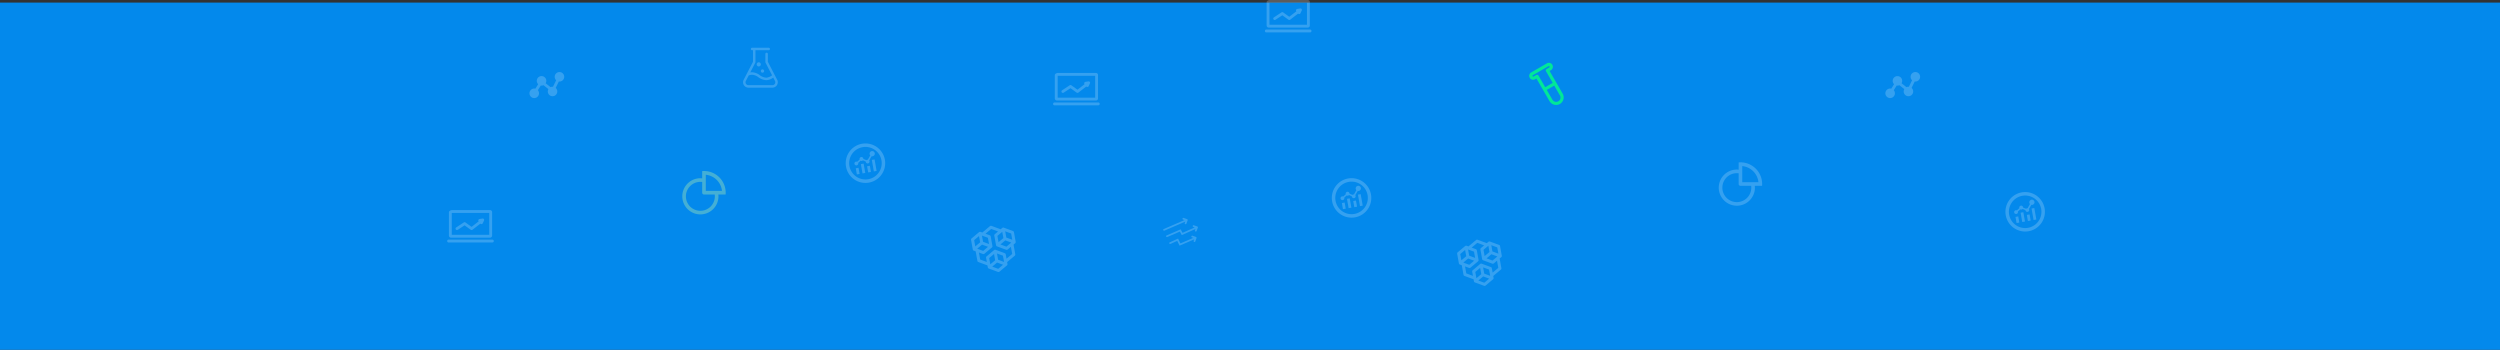 <svg xmlns="http://www.w3.org/2000/svg" width="1440" height="201.495" viewBox="0 0 1440 201.495">
  <rect x="0" y="0" width="1440" height="201.495" fill="#333333" stroke="none"/>
  <g id="Group_108" data-name="Group 108" transform="translate(0 -559)">
    <rect id="Rectangle_130" data-name="Rectangle 130" width="1440" height="200" transform="translate(0 560.495)" fill="#0389ec"/>
    <path id="Path_991" data-name="Path 991" d="M1103.24,40a2.75,2.75,0,0,0-1.89,4.739l-1.84,3.744c-.08,0-.18-.022-.27-.022a2.424,2.424,0,0,0-1.11.254l-2.83-2.263a2.649,2.649,0,0,0,.36-1.375,2.735,2.735,0,1,0-5.47,0,2.621,2.621,0,0,0,.8,1.926l-1.62,2.581a3.227,3.227,0,0,0-.63-.084,2.75,2.75,0,1,0,2.73,2.75,2.846,2.846,0,0,0-.65-1.8l1.68-2.687a3.186,3.186,0,0,0,.45.042,2.617,2.617,0,0,0,1.09-.233l2.84,2.264a2.74,2.74,0,1,0,4.19-.7l1.81-3.681a2.313,2.313,0,0,0,.38.021,2.74,2.74,0,1,0-.02-5.48Z" transform="translate(0 560.495)" fill="#fff" fill-rule="evenodd" opacity="0.2"/>
    <path id="Path_992" data-name="Path 992" d="M322.241,40a2.756,2.756,0,0,0-1.895,4.739l-1.831,3.744c-.084,0-.189-.022-.274-.022a2.47,2.47,0,0,0-1.116.254l-2.82-2.263a2.744,2.744,0,1,0-5.116-1.375,2.636,2.636,0,0,0,.8,1.926l-1.621,2.581a3.238,3.238,0,0,0-.631-.084,2.75,2.75,0,1,0,2.736,2.75,2.848,2.848,0,0,0-.652-1.8l1.684-2.687a3.061,3.061,0,0,0,.442.042,2.664,2.664,0,0,0,1.1-.233l2.842,2.264a2.7,2.7,0,0,0-.358,1.354,2.736,2.736,0,1,0,4.547-2.052l1.811-3.681a2.248,2.248,0,0,0,.379.021,2.74,2.74,0,1,0-.022-5.48Z" transform="translate(0 560.495)" fill="#fff" fill-rule="evenodd" opacity="0.2"/>
    <path id="Path_993" data-name="Path 993" d="M1014.95,105.542h-4.2c.03.346.08.687.08,1.042h0a10.414,10.414,0,1,1-10.41-10.416,10.073,10.073,0,0,1,1.04.087v-4.2c.34-.028.69-.052,1.04-.052a12.5,12.5,0,0,1,12.5,12.5c0,.353-.02.7-.05,1.042Zm-13.49-7.22a8.334,8.334,0,1,0,7.29,8.261,9.059,9.059,0,0,0-.07-1.041h-6.18a1.038,1.038,0,0,1-1.04-1.042Zm12.5,5.136-1.33-1.321h.01a10.383,10.383,0,0,0-9.1-7.964v9.284h9.31a9.827,9.827,0,0,0-.21-1.32Z" transform="translate(0 560.495)" fill="#fff" fill-rule="evenodd" opacity="0.2"/>
    <path id="Path_994" data-name="Path 994" d="M417.948,110.542h-4.2c.031.346.083.687.083,1.042h0a10.416,10.416,0,1,1-10.416-10.416,10.054,10.054,0,0,1,1.041.087v-4.2c.344-.028.688-.052,1.042-.052A12.5,12.5,0,0,1,418,109.5c0,.353-.021.7-.052,1.042Zm-13.49-7.22a8.334,8.334,0,1,0,7.292,8.261,8.43,8.43,0,0,0-.073-1.041H405.5a1.043,1.043,0,0,1-1.042-1.042Zm12.5,5.136-1.323-1.321h0a10.381,10.381,0,0,0-9.094-7.964v9.284h9.312a11.107,11.107,0,0,0-.218-1.32Z" transform="translate(0 560.495)" fill="#44afd5" fill-rule="evenodd"/>
    <path id="Path_995" data-name="Path 995" d="M890.992,35.015,882.009,40.2a2.27,2.27,0,1,0,2.269,3.931l.714-.412,7.592,13.148a4.362,4.362,0,0,0,7.554-4.36L892.56,39.381l.714-.412a2.283,2.283,0,1,0-2.282-3.954Zm7.534,18.423a2.5,2.5,0,0,1-4.33,2.5l-3.26-5.648,4.307-2.487,3.261,5.648Zm-6.165-16.051-1.52.878a.934.934,0,0,0-.35,1.256l3.874,6.71-4.33,2.5-3.874-6.71A.933.933,0,0,0,884.9,41.7l-1.521.878a.443.443,0,1,1-.443-.768l8.983-5.186a.443.443,0,1,1,.443.768Z" transform="translate(0 560.495)" fill="#00ff83" fill-rule="evenodd" opacity="0.8"/>
    <g id="Group_99" data-name="Group 99" transform="translate(0 560.495)" opacity="0.2">
      <path id="Path_996" data-name="Path 996" d="M493.451,93.746a1.095,1.095,0,0,0,.887-1.267,1.358,1.358,0,0,0-.027-.155l1.4-1.242a1.082,1.082,0,0,0,1.326-.234l1.623.736a1.262,1.262,0,0,0,.03.172,1.09,1.09,0,1,0,1.951-.833l1.426-2.446h0a1.473,1.473,0,0,0,.589.011,1.5,1.5,0,1,0-1.39-.474l-1.387,2.466a1.1,1.1,0,0,0-.837.289l-1.735-.724-.017-.094a1.094,1.094,0,1,0-2.146.378l.013.078-1.443,1.285a1.093,1.093,0,1,0-.268,2.063Z" fill="#fff" fill-rule="evenodd"/>
      <path id="Path_997" data-name="Path 997" d="M493.548,98.979l1.586-.28-.624-3.541-1.586.28Z" fill="#fff" fill-rule="evenodd"/>
      <path id="Path_998" data-name="Path 998" d="M500.079,97.827l1.587-.28-.625-3.541-1.586.28Z" fill="#fff" fill-rule="evenodd"/>
      <path id="Path_999" data-name="Path 999" d="M503.341,97.236l1.587-.28-1.169-6.627-1.586.28Z" fill="#fff" fill-rule="evenodd"/>
      <path id="Path_1000" data-name="Path 1000" d="M496.812,98.4l1.586-.28-.947-5.368-1.586.28Z" fill="#fff" fill-rule="evenodd"/>
      <path id="Path_1001" data-name="Path 1001" d="M508.711,90.7A10.369,10.369,0,1,1,496.7,82.289,10.367,10.367,0,0,1,508.711,90.7" fill="none" stroke="#fff" stroke-width="2"/>
    </g>
    <g id="Group_100" data-name="Group 100" transform="translate(0 560.495)" opacity="0.2">
      <path id="Path_1002" data-name="Path 1002" d="M1161.45,121.746a1.1,1.1,0,0,0,.71-.45,1.124,1.124,0,0,0,.18-.817c-.01-.052-.02-.1-.03-.155l1.4-1.242a1.09,1.09,0,0,0,1.33-.234l1.62.736a.517.517,0,0,0,.03.172,1.091,1.091,0,0,0,2.14-.378.96.96,0,0,0-.19-.455l1.43-2.446h-.01a1.5,1.5,0,1,0-.93-2.3,1.514,1.514,0,0,0,.13,1.837l-1.38,2.465a1.107,1.107,0,0,0-.84.29l-1.74-.725-.01-.094a1.1,1.1,0,0,0-.43-.775,1.083,1.083,0,0,0-.85-.21,1.089,1.089,0,0,0-.87,1.364l.01.078-1.44,1.284a1.1,1.1,0,0,0-.99.028,1.075,1.075,0,0,0-.56.821,1.089,1.089,0,0,0,1.28,1.214Z" fill="#fff" fill-rule="evenodd"/>
      <path id="Path_1003" data-name="Path 1003" d="M1161.55,126.979l1.58-.28-.62-3.541-1.59.28Z" fill="#fff" fill-rule="evenodd"/>
      <path id="Path_1004" data-name="Path 1004" d="M1168.08,125.827l1.59-.279-.63-3.541-1.58.279Z" fill="#fff" fill-rule="evenodd"/>
      <path id="Path_1005" data-name="Path 1005" d="M1171.34,125.236l1.59-.28-1.17-6.627-1.59.279Z" fill="#fff" fill-rule="evenodd"/>
      <path id="Path_1006" data-name="Path 1006" d="M1164.81,126.395l1.59-.279-.95-5.368-1.58.279Z" fill="#fff" fill-rule="evenodd"/>
      <path id="Path_1007" data-name="Path 1007" d="M1176.71,118.7a10.368,10.368,0,1,1-12.01-8.41,10.363,10.363,0,0,1,12.01,8.41" fill="none" stroke="#fff" stroke-width="2"/>
    </g>
    <path id="Path_1008" data-name="Path 1008" d="M433.164,26a.72.72,0,0,0,.074,1.438h.476v6.656l-5.431,10.5a2.784,2.784,0,0,0-.283,1.3A3.116,3.116,0,0,0,431.1,49H444.9a3.116,3.116,0,0,0,3.1-3.114,2.784,2.784,0,0,0-.283-1.3l-5.431-10.5v-4.5a.72.72,0,0,0-.206-.515.71.71,0,0,0-1.017,0,.72.72,0,0,0-.206.515v4.679a.726.726,0,0,0,.082.329l3.772,7.292a6.733,6.733,0,0,1-3.14,1.355,6.828,6.828,0,0,1-3.95-1.445,7.829,7.829,0,0,0-4.383-1.67,6.711,6.711,0,0,0-1.086.1l2.909-5.63a.726.726,0,0,0,.082-.329V27.438h7.619a.712.712,0,0,0,.512-.207.722.722,0,0,0,0-1.024.712.712,0,0,0-.512-.207h-9.6Zm3.883,8.385a1.2,1.2,0,1,0,1.191,1.2A1.194,1.194,0,0,0,437.047,34.386Zm2.143,4.073a.958.958,0,1,0,.953.958A.955.955,0,0,0,439.19,38.459Zm-5.952,3.115a6.447,6.447,0,0,1,3.608,1.438,8.357,8.357,0,0,0,4.725,1.677,6.958,6.958,0,0,0,3.81-1.5l1.071,2.066a1.417,1.417,0,0,1,.119.629,1.66,1.66,0,0,1-1.666,1.677H431.1a1.661,1.661,0,0,1-1.667-1.677,1.432,1.432,0,0,1,.119-.629l1.712-3.309a5.45,5.45,0,0,1,1.979-.374Z" transform="translate(0 560.495)" fill="#fff" fill-rule="evenodd" opacity="0.2"/>
    <g id="Group_101" data-name="Group 101" transform="translate(0 560.495)" opacity="0.2">
      <path id="Path_1009" data-name="Path 1009" d="M730.77,14.4h22.493a1.2,1.2,0,0,0,1.2-1.2l0-13.492a1.2,1.2,0,0,0-1.2-1.2H731.37c-.664,0-1.8.537-1.8,1.2V13.2a1.2,1.2,0,0,0,1.2,1.2ZM731.22.2a.78.78,0,0,1,.165-.047h21.428V12.745H731.219Z" fill="#fff" fill-rule="evenodd"/>
      <path id="Path_1010" data-name="Path 1010" d="M749.876,4.083s0-.009,0-.015h0a.956.956,0,0,0-.041-.158c-.007-.02-.019-.039-.027-.057a.678.678,0,0,0-.044-.087.5.5,0,0,0-.041-.055.608.608,0,0,0-.056-.073c-.018-.019-.038-.034-.056-.052a.848.848,0,0,0-.064-.056.82.82,0,0,0-.3-.137c-.015,0-.03,0-.044-.007a.74.74,0,0,0-.115-.015.848.848,0,0,0-.144.008h-.021l-1.73.27c-.012,0-.022.007-.034.008a.717.717,0,0,0-.086.022c-.025.008-.05.016-.075.027s-.047.021-.069.034a.871.871,0,0,0-.076.046c-.009.007-.02.011-.029.018s-.019.019-.03.027a.84.84,0,0,0-.064.06c-.019.019-.035.039-.052.059s-.031.042-.046.064a.547.547,0,0,0-.042.069c-.011.023-.022.047-.032.071s-.019.049-.027.075a.684.684,0,0,0-.019.079c-.005.027-.009.053-.012.08s0,.052,0,.077a.864.864,0,0,0,0,.088c0,.013,0,.026,0,.04s.007.023.009.036.011.048.018.071a.787.787,0,0,0,.029.082.433.433,0,0,0,.027.059.747.747,0,0,0,.053.087.3.3,0,0,0,.02.033l.043.057-4.084,3.149-3.514-2.529-.011-.006a.87.87,0,0,0-.083-.048c-.02-.011-.04-.023-.061-.033a.753.753,0,0,0-.072-.023A.807.807,0,0,0,738.8,5.5c-.02,0-.041,0-.061-.008a.863.863,0,0,0-.1-.011c-.021,0-.042,0-.063,0a.826.826,0,0,0-.094.008.607.607,0,0,0-.062.016.84.84,0,0,0-.092.027c-.019.007-.036.018-.054.026a.809.809,0,0,0-.093.048l-.01.006L733.78,8.508a.824.824,0,0,0,.454,1.514.811.811,0,0,0,.452-.136l3.92-2.577,3.553,2.557a.806.806,0,0,0,.12.071l.021.008a.751.751,0,0,0,.138.048l.04.009a.861.861,0,0,0,.163.019h0a.842.842,0,0,0,.17-.02l.041-.011a.852.852,0,0,0,.138-.049c.01,0,.019-.007.027-.012a.745.745,0,0,0,.127-.08l4.562-3.513a.772.772,0,0,0,.062.057.385.385,0,0,0,.045.04.793.793,0,0,0,.106.068c.017.009.031.02.047.028l.007,0a.686.686,0,0,0,.1.035.531.531,0,0,0,.064.021.78.78,0,0,0,.18.021h0a.858.858,0,0,0,.211-.029l.026-.006a.81.81,0,0,0,.183-.082.362.362,0,0,0,.034-.022c.014-.009.028-.016.042-.027a.772.772,0,0,0,.11-.1l.011-.009a.856.856,0,0,0,.117-.179.121.121,0,0,1,.014-.02l.739-1.588h0l0,0a.254.254,0,0,1,.009-.026.721.721,0,0,0,.044-.127.84.84,0,0,0,.013-.084.625.625,0,0,0,.011-.075c-.005-.05-.008-.1-.014-.149Z" fill="#fff" fill-rule="evenodd"/>
      <path id="Path_1011" data-name="Path 1011" d="M754.6,15.524H729.4a.825.825,0,1,0,0,1.65h25.2a.825.825,0,1,0,0-1.65Z" fill="#fff" fill-rule="evenodd"/>
    </g>
    <g id="Group_102" data-name="Group 102" transform="translate(0 560.495)" opacity="0.2">
      <path id="Path_1012" data-name="Path 1012" d="M259.77,135.4h22.493a1.2,1.2,0,0,0,1.2-1.2l0-13.491a1.2,1.2,0,0,0-1.2-1.2H260.37c-.664,0-1.8.536-1.8,1.2V134.2a1.2,1.2,0,0,0,1.2,1.2Zm.45-14.194a.755.755,0,0,1,.165-.047h21.428v12.59l-21.594,0Z" fill="#fff" fill-rule="evenodd"/>
      <path id="Path_1013" data-name="Path 1013" d="M278.876,125.083s0-.01,0-.016h0a.969.969,0,0,0-.041-.158c-.007-.02-.019-.039-.027-.057a.645.645,0,0,0-.044-.087.52.52,0,0,0-.041-.055.64.64,0,0,0-.056-.073c-.018-.019-.038-.034-.056-.051s-.04-.039-.064-.057a.83.83,0,0,0-.295-.137c-.015,0-.03,0-.044-.007a.723.723,0,0,0-.115-.015.869.869,0,0,0-.144.008h-.018s0,0,0,0l-1.73.269c-.012,0-.022.007-.034.008a.643.643,0,0,0-.086.023.751.751,0,0,0-.075.027.627.627,0,0,0-.069.034c-.027.014-.051.029-.076.045-.009.007-.02.011-.029.018s-.019.019-.03.027a.956.956,0,0,0-.116.118c-.016.021-.031.042-.046.065a.489.489,0,0,0-.042.069c-.011.023-.022.047-.032.071s-.019.049-.027.075a.7.7,0,0,0-.019.079c-.005.027-.009.052-.012.079s0,.052,0,.078a.88.88,0,0,0,0,.088c0,.013,0,.025,0,.039s.007.024.009.037.011.048.018.071a.8.8,0,0,0,.029.082.444.444,0,0,0,.027.059.773.773,0,0,0,.053.087.278.278,0,0,0,.02.032l.043.058-4.084,3.149-3.514-2.529-.011-.006a.772.772,0,0,0-.083-.048c-.02-.011-.04-.024-.061-.033s-.047-.016-.072-.023a.7.7,0,0,0-.082-.026c-.02,0-.041,0-.061-.008a.762.762,0,0,0-.1-.011c-.021,0-.042,0-.063,0a.729.729,0,0,0-.094.008c-.021,0-.041.011-.062.016s-.062.016-.092.027-.036.018-.054.026a.74.74,0,0,0-.093.048.053.053,0,0,1-.01.006l-4.395,2.889a.825.825,0,0,0,.454,1.514.816.816,0,0,0,.452-.136l3.92-2.577,3.553,2.557a.821.821,0,0,0,.12.071l.021.009a.78.78,0,0,0,.138.048c.013,0,.026.007.04.009a.824.824,0,0,0,.163.019h0a.821.821,0,0,0,.17-.02l.041-.011a.783.783,0,0,0,.138-.049c.01-.005.019-.007.027-.012a.766.766,0,0,0,.127-.079l4.562-3.514a.846.846,0,0,0,.062.058.43.43,0,0,0,.045.04.871.871,0,0,0,.106.068c.017.009.031.02.047.028l.007,0a.578.578,0,0,0,.1.035.436.436,0,0,0,.064.021.733.733,0,0,0,.18.022h0a.84.84,0,0,0,.211-.03l.026-.006a.745.745,0,0,0,.183-.082l.034-.022a.5.5,0,0,0,.042-.027.712.712,0,0,0,.11-.1l.011-.009a.861.861,0,0,0,.117-.179.12.12,0,0,1,.014-.02l.739-1.588h0l0,0c0-.008.005-.017.009-.026a.725.725,0,0,0,.044-.126.815.815,0,0,0,.013-.084.648.648,0,0,0,.011-.075c-.005-.051-.008-.1-.014-.149Z" fill="#fff" fill-rule="evenodd"/>
      <path id="Path_1014" data-name="Path 1014" d="M283.6,136.524H258.4a.825.825,0,1,0,0,1.65h25.2a.825.825,0,1,0,0-1.65Z" fill="#fff" fill-rule="evenodd"/>
    </g>
    <path id="Path_1015" data-name="Path 1015" d="M688.795,134.941l-1.889-.665a.513.513,0,0,0-.653.3.5.5,0,0,0,.307.638l.822.29-7.46,3.2-1.338-2.772-4.8,2.148a.494.494,0,0,0-.253.656.515.515,0,0,0,.677.251l3.885-1.739L679.424,140l8.416-3.6-.308.837a.5.5,0,0,0,.306.638.514.514,0,0,0,.652-.3l.68-1.846a.606.606,0,0,0-.375-.782Zm-6.376-7.955a.5.5,0,0,0,.307.638.514.514,0,0,0,.653-.3l.714-1.939a.51.51,0,0,0-.316-.656l-1.984-.7a.512.512,0,0,0-.652.3.5.5,0,0,0,.307.638l.829.292-11.973,5.18a.494.494,0,0,0-.26.658h0a.515.515,0,0,0,.672.252l12.01-5.2Zm7.234,1.968-1.984-.7a.512.512,0,0,0-.651.3.494.494,0,0,0,.306.637l.846.3-7.026,3.127-1.077-2.012-8.091,3.5a.494.494,0,0,0-.26.659h0a.514.514,0,0,0,.671.252l7.219-3.119,1.082,2.022L688.6,130.4l-.3.816a.5.5,0,0,0,.308.637.512.512,0,0,0,.651-.3l.715-1.939a.51.51,0,0,0-.316-.656Z" transform="translate(0 560.495)" fill="#fff" fill-rule="evenodd" opacity="0.2"/>
    <path id="Path_1016" data-name="Path 1016" d="M860.047,159.322l.007-.008c.012-.011.022-.023.033-.033l.011-.013.026-.03a.11.11,0,0,0,.012-.018l.022-.028a.144.144,0,0,1,.013-.021l.017-.027.013-.023a.17.17,0,0,0,.014-.026c0-.008.008-.016.012-.023s.009-.018.012-.027.007-.017.011-.025l.01-.027a.218.218,0,0,0,.009-.027c0-.009.006-.017.009-.027s.005-.017.008-.027.005-.018.007-.027a.138.138,0,0,0,0-.028l.006-.027,0-.028a.139.139,0,0,0,0-.029c0-.009,0-.018,0-.027s0-.019,0-.029a.252.252,0,0,0,0-.028v-.03l0-.027c0-.009,0-.019,0-.029s0-.018,0-.028,0-.017,0-.027,0,0,0,0,0,0,0,0l-.194-1.068,4.4-3.693.017-.016c.013-.012.027-.024.039-.037a.337.337,0,0,0,.026-.029l.029-.032.028-.036.021-.029a.462.462,0,0,0,.026-.041c.006-.01.012-.019.018-.03l.021-.042c.005-.012.011-.023.015-.035l.015-.039c.005-.013.01-.027.014-.04a.368.368,0,0,0,.01-.036c0-.015.007-.031.011-.046s0-.023.006-.034a.382.382,0,0,0,.007-.048l0-.036c0-.016,0-.031,0-.047s0-.028,0-.042,0-.027,0-.04,0-.036-.007-.054a.2.2,0,0,0,0-.023l-1.006-5.583.941-.79.043-.039a.075.075,0,0,0,.012-.013.236.236,0,0,0,.027-.028l.015-.018c.007-.009.015-.017.022-.025a.246.246,0,0,0,.014-.021.229.229,0,0,0,.019-.025l.014-.021.017-.025.013-.023a.225.225,0,0,1,.015-.026c0-.008.007-.016.011-.023l.012-.028a.237.237,0,0,1,.01-.024c0-.01.008-.019.011-.028a.111.111,0,0,0,.007-.024l.009-.029a.223.223,0,0,0,.007-.024.267.267,0,0,1,.008-.03.213.213,0,0,1,.005-.025l.006-.03,0-.026c0-.009,0-.02,0-.029s0-.018,0-.026,0-.02,0-.03a.231.231,0,0,0,0-.026v-.03c0-.009,0-.018,0-.027s0-.019,0-.03,0-.018,0-.027a.267.267,0,0,0,0-.027,0,0,0,0,0,0,0v0l-1-5.562a.86.86,0,0,0-.549-.655l-5.3-1.954h0s0,0,0,0l-.021-.007-.032-.011a.183.183,0,0,0-.025-.006l-.03-.008-.027-.005-.029-.006-.028,0-.027,0-.029,0h-.057a.224.224,0,0,1-.026,0l-.031,0-.025,0-.03.005-.025,0a.244.244,0,0,0-.029.006l-.026,0-.029.008-.025.008-.028.009-.025.009c-.009,0-.017.008-.026.012l-.026.01-.025.013-.025.013a.2.2,0,0,0-.025.014.187.187,0,0,0-.024.014l-.026.018-.021.015-.032.025-.013.01-.941.789-5.322-1.959a.1.1,0,0,0-.023-.006l-.05-.016c-.013,0-.027-.006-.04-.009a.258.258,0,0,0-.04-.009l-.047-.007-.035,0-.05,0h-.033a.4.4,0,0,0-.048,0l-.037,0c-.014,0-.028,0-.043.006l-.041.008a.235.235,0,0,1-.036.009l-.046.013-.032.013c-.015.006-.03.011-.046.019l-.032.016-.042.021-.035.022-.034.021c-.015.01-.028.021-.043.032l-.019.015-4.4,3.694-1.022-.376h-.005l-.031-.01-.021-.007a.354.354,0,0,0-.035-.009l-.02-.005-.036-.007a.151.151,0,0,0-.021,0l-.035-.005-.02,0-.035,0h-.076a.187.187,0,0,0-.034,0H844.4l-.034.005-.021,0-.034.007-.021.005-.034.01-.02.005-.033.012-.02.007a.322.322,0,0,0-.033.014l-.02.008-.033.017-.017.009c-.011.005-.022.013-.034.02l-.015.009c-.013.008-.025.017-.036.025a.059.059,0,0,0-.011.008l-.04.03-.006.005-4.321,3.626a.859.859,0,0,0-.294.812l1,5.563a.86.86,0,0,0,.555.657l.032.01,1.073.4.991,5.5a.858.858,0,0,0,.613.675l5.185,1.907.21,1.167a.861.861,0,0,0,.555.656l.033.011,5.268,1.939a.859.859,0,0,0,.851-.149l4.319-3.623c.014-.013.029-.025.042-.039Zm-1.711-1.95-3.426-1.264-.648-3.593,3.428,1.262Zm-5.773-4.572.65,3.61-2.8,2.35-.65-3.61Zm4.732-12.764.65,3.61-2.8,2.35-.651-3.61Zm1.758,4.928,3.441,1.268-2.8,2.348-3.443-1.266Zm3.368-3.95.649,3.594-3.427-1.263-.648-3.6Zm-19.56,8.744,2.8-2.35,3.441,1.268-2.8,2.348Zm3.39-3.969L845.6,142.2l3.427,1.263.648,3.6Zm-2.347-3.308.65,3.61-2.8,2.35-.649-3.61Zm.675,13.5-.725-4.023,2.321.854a.859.859,0,0,0,.851-.149l4.32-3.623.043-.039a.106.106,0,0,1,.015-.015l.025-.026.017-.019c.006-.009.014-.016.021-.025a.142.142,0,0,1,.015-.019c.006-.008.013-.017.018-.025l.014-.022.017-.026c0-.008.009-.015.013-.022a.19.19,0,0,1,.016-.027l.01-.021a.205.205,0,0,0,.014-.03c0-.007.006-.014.009-.02s.008-.02.011-.031a.176.176,0,0,0,.007-.021c0-.011.008-.021.011-.032s0-.014.005-.02.005-.023.008-.034a.114.114,0,0,0,0-.02c0-.012,0-.023.007-.035s0-.013,0-.02,0-.023.005-.035,0-.014,0-.02,0-.024,0-.037v-.02c0-.012,0-.025,0-.037s0-.014,0-.021a.236.236,0,0,0,0-.036l0-.022c0-.01,0-.021-.005-.031v0s0,0,0,0l-1-5.561a.859.859,0,0,0-.549-.654l-2.42-.892,3.266-2.74,3.929,1.448-1.859,1.561a.861.861,0,0,0-.295.812l1,5.563a.86.86,0,0,0,.555.657l.034.011,5.267,1.938a.861.861,0,0,0,.852-.149l1.857-1.558.743,4.121-3.264,2.739-.457-2.536a.859.859,0,0,0-.55-.655l-5.3-1.954h-.006l-.021-.007-.032-.011-.023-.006-.032-.008-.025,0a.155.155,0,0,0-.031-.006l-.026,0-.03,0-.026,0-.029,0h-.055l-.027,0-.029,0c-.009,0-.018,0-.027,0a.231.231,0,0,0-.028.005l-.027.006-.028.006-.027.007-.028.008-.025.009-.028.01-.024.01-.027.012-.024.012a.216.216,0,0,0-.026.014.221.221,0,0,0-.026.015l-.023.013-.029.02-.018.013-.038.029-.008.006-4.32,3.626a.86.86,0,0,0-.295.812l.437,2.429Zm6.942,4.1,2.8-2.35L857.761,159l-2.8,2.348Z" transform="translate(0 560.495)" fill="#fff" fill-rule="evenodd" opacity="0.2"/>
    <path id="Path_1027" data-name="Path 1027" d="M860.047,159.322l.007-.008c.012-.011.022-.023.033-.033l.011-.013.026-.03a.11.11,0,0,0,.012-.018l.022-.028a.144.144,0,0,1,.013-.021l.017-.027.013-.023a.17.17,0,0,0,.014-.026c0-.008.008-.016.012-.023s.009-.018.012-.027.007-.017.011-.025l.01-.027a.218.218,0,0,0,.009-.027c0-.009.006-.017.009-.027s.005-.017.008-.027.005-.018.007-.027a.138.138,0,0,0,0-.028l.006-.027,0-.028a.139.139,0,0,0,0-.029c0-.009,0-.018,0-.027s0-.019,0-.029a.252.252,0,0,0,0-.028v-.03l0-.027c0-.009,0-.019,0-.029s0-.018,0-.028,0-.017,0-.027,0,0,0,0,0,0,0,0l-.194-1.068,4.4-3.693.017-.016c.013-.012.027-.024.039-.037a.337.337,0,0,0,.026-.029l.029-.032.028-.036.021-.029a.462.462,0,0,0,.026-.041c.006-.01.012-.019.018-.03l.021-.042c.005-.012.011-.023.015-.035l.015-.039c.005-.013.01-.027.014-.04a.368.368,0,0,0,.01-.036c0-.015.007-.031.011-.046s0-.023.006-.034a.382.382,0,0,0,.007-.048l0-.036c0-.016,0-.031,0-.047s0-.028,0-.042,0-.027,0-.04,0-.036-.007-.054a.2.2,0,0,0,0-.023l-1.006-5.583.941-.79.043-.039a.075.075,0,0,0,.012-.013.236.236,0,0,0,.027-.028l.015-.018c.007-.009.015-.017.022-.025a.246.246,0,0,0,.014-.021.229.229,0,0,0,.019-.025l.014-.021.017-.025.013-.023a.225.225,0,0,1,.015-.026c0-.008.007-.016.011-.023l.012-.028a.237.237,0,0,1,.01-.024c0-.01.008-.019.011-.028a.111.111,0,0,0,.007-.024l.009-.029a.223.223,0,0,0,.007-.024.267.267,0,0,1,.008-.03.213.213,0,0,1,.005-.025l.006-.03,0-.026c0-.009,0-.02,0-.029s0-.018,0-.026,0-.02,0-.03a.231.231,0,0,0,0-.026v-.03c0-.009,0-.018,0-.027s0-.019,0-.03,0-.018,0-.027a.267.267,0,0,0,0-.027,0,0,0,0,0,0,0v0l-1-5.562a.86.86,0,0,0-.549-.655l-5.3-1.954h0s0,0,0,0l-.021-.007-.032-.011a.183.183,0,0,0-.025-.006l-.03-.008-.027-.005-.029-.006-.028,0-.027,0-.029,0h-.057a.224.224,0,0,1-.026,0l-.031,0-.025,0-.03.005-.025,0a.244.244,0,0,0-.029.006l-.026,0-.029.008-.025.008-.028.009-.025.009c-.009,0-.017.008-.026.012l-.026.01-.025.013-.025.013a.2.2,0,0,0-.025.014.187.187,0,0,0-.024.014l-.026.018-.021.015-.032.025-.013.01-.941.789-5.322-1.959a.1.1,0,0,0-.023-.006l-.05-.016c-.013,0-.027-.006-.04-.009a.258.258,0,0,0-.04-.009l-.047-.007-.035,0-.05,0h-.033a.4.4,0,0,0-.048,0l-.037,0c-.014,0-.028,0-.043.006l-.041.008a.235.235,0,0,1-.036.009l-.046.013-.032.013c-.015.006-.03.011-.046.019l-.032.016-.042.021-.035.022-.034.021c-.015.01-.028.021-.043.032l-.019.015-4.4,3.694-1.022-.376h-.005l-.031-.01-.021-.007a.354.354,0,0,0-.035-.009l-.02-.005-.036-.007a.151.151,0,0,0-.021,0l-.035-.005-.02,0-.035,0h-.076a.187.187,0,0,0-.034,0H844.4l-.034.005-.021,0-.034.007-.021.005-.034.01-.02.005-.033.012-.02.007a.322.322,0,0,0-.033.014l-.02.008-.033.017-.017.009c-.011.005-.022.013-.034.02l-.015.009c-.013.008-.025.017-.036.025a.059.059,0,0,0-.011.008l-.04.03-.006.005-4.321,3.626a.859.859,0,0,0-.294.812l1,5.563a.86.86,0,0,0,.555.657l.032.01,1.073.4.991,5.5a.858.858,0,0,0,.613.675l5.185,1.907.21,1.167a.861.861,0,0,0,.555.656l.033.011,5.268,1.939a.859.859,0,0,0,.851-.149l4.319-3.623c.014-.013.029-.025.042-.039Zm-1.711-1.95-3.426-1.264-.648-3.593,3.428,1.262Zm-5.773-4.572.65,3.61-2.8,2.35-.65-3.61Zm4.732-12.764.65,3.61-2.8,2.35-.651-3.61Zm1.758,4.928,3.441,1.268-2.8,2.348-3.443-1.266Zm3.368-3.95.649,3.594-3.427-1.263-.648-3.6Zm-19.56,8.744,2.8-2.35,3.441,1.268-2.8,2.348Zm3.39-3.969L845.6,142.2l3.427,1.263.648,3.6Zm-2.347-3.308.65,3.61-2.8,2.35-.649-3.61Zm.675,13.5-.725-4.023,2.321.854a.859.859,0,0,0,.851-.149l4.32-3.623.043-.039a.106.106,0,0,1,.015-.015l.025-.026.017-.019c.006-.009.014-.016.021-.025a.142.142,0,0,1,.015-.019c.006-.008.013-.017.018-.025l.014-.022.017-.026c0-.008.009-.015.013-.022a.19.19,0,0,1,.016-.027l.01-.021a.205.205,0,0,0,.014-.03c0-.007.006-.014.009-.02s.008-.02.011-.031a.176.176,0,0,0,.007-.021c0-.011.008-.021.011-.032s0-.014.005-.02.005-.023.008-.034a.114.114,0,0,0,0-.02c0-.012,0-.023.007-.035s0-.013,0-.02,0-.023.005-.035,0-.014,0-.02,0-.024,0-.037v-.02c0-.012,0-.025,0-.037s0-.014,0-.021a.236.236,0,0,0,0-.036l0-.022c0-.01,0-.021-.005-.031v0s0,0,0,0l-1-5.561a.859.859,0,0,0-.549-.654l-2.42-.892,3.266-2.74,3.929,1.448-1.859,1.561a.861.861,0,0,0-.295.812l1,5.563a.86.86,0,0,0,.555.657l.034.011,5.267,1.938a.861.861,0,0,0,.852-.149l1.857-1.558.743,4.121-3.264,2.739-.457-2.536a.859.859,0,0,0-.55-.655l-5.3-1.954h-.006l-.021-.007-.032-.011-.023-.006-.032-.008-.025,0a.155.155,0,0,0-.031-.006l-.026,0-.03,0-.026,0-.029,0h-.055l-.027,0-.029,0c-.009,0-.018,0-.027,0a.231.231,0,0,0-.028.005l-.027.006-.028.006-.027.007-.028.008-.025.009-.028.01-.024.01-.027.012-.024.012a.216.216,0,0,0-.026.014.221.221,0,0,0-.026.015l-.023.013-.029.02-.018.013-.038.029-.008.006-4.32,3.626a.86.86,0,0,0-.295.812l.437,2.429Zm6.942,4.1,2.8-2.35L857.761,159l-2.8,2.348Z" transform="translate(-280 552.495)" fill="#fff" fill-rule="evenodd" opacity="0.2"/>
    <g id="Group_106" data-name="Group 106" transform="translate(280 580.495)" opacity="0.2">
      <path id="Path_996-2" data-name="Path 996" d="M493.451,93.746a1.095,1.095,0,0,0,.887-1.267,1.358,1.358,0,0,0-.027-.155l1.4-1.242a1.082,1.082,0,0,0,1.326-.234l1.623.736a1.262,1.262,0,0,0,.03.172,1.09,1.09,0,1,0,1.951-.833l1.426-2.446h0a1.473,1.473,0,0,0,.589.011,1.5,1.5,0,1,0-1.39-.474l-1.387,2.466a1.1,1.1,0,0,0-.837.289l-1.735-.724-.017-.094a1.094,1.094,0,1,0-2.146.378l.013.078-1.443,1.285a1.093,1.093,0,1,0-.268,2.063Z" fill="#fff" fill-rule="evenodd"/>
      <path id="Path_997-2" data-name="Path 997" d="M493.548,98.979l1.586-.28-.624-3.541-1.586.28Z" fill="#fff" fill-rule="evenodd"/>
      <path id="Path_998-2" data-name="Path 998" d="M500.079,97.827l1.587-.28-.625-3.541-1.586.28Z" fill="#fff" fill-rule="evenodd"/>
      <path id="Path_999-2" data-name="Path 999" d="M503.341,97.236l1.587-.28-1.169-6.627-1.586.28Z" fill="#fff" fill-rule="evenodd"/>
      <path id="Path_1000-2" data-name="Path 1000" d="M496.812,98.4l1.586-.28-.947-5.368-1.586.28Z" fill="#fff" fill-rule="evenodd"/>
      <path id="Path_1001-2" data-name="Path 1001" d="M508.711,90.7A10.369,10.369,0,1,1,496.7,82.289,10.367,10.367,0,0,1,508.711,90.7" fill="none" stroke="#fff" stroke-width="2"/>
    </g>
    <g id="Group_107" data-name="Group 107" transform="translate(349 481.495)" opacity="0.2">
      <path id="Path_1012-2" data-name="Path 1012" d="M259.77,135.4h22.493a1.2,1.2,0,0,0,1.2-1.2l0-13.491a1.2,1.2,0,0,0-1.2-1.2H260.37c-.664,0-1.8.536-1.8,1.2V134.2a1.2,1.2,0,0,0,1.2,1.2Zm.45-14.194a.755.755,0,0,1,.165-.047h21.428v12.59l-21.594,0Z" fill="#fff" fill-rule="evenodd"/>
      <path id="Path_1013-2" data-name="Path 1013" d="M278.876,125.083s0-.01,0-.016h0a.969.969,0,0,0-.041-.158c-.007-.02-.019-.039-.027-.057a.645.645,0,0,0-.044-.087.52.52,0,0,0-.041-.055.64.64,0,0,0-.056-.073c-.018-.019-.038-.034-.056-.051s-.04-.039-.064-.057a.83.83,0,0,0-.295-.137c-.015,0-.03,0-.044-.007a.723.723,0,0,0-.115-.015.869.869,0,0,0-.144.008h-.018s0,0,0,0l-1.73.269c-.012,0-.022.007-.034.008a.643.643,0,0,0-.086.023.751.751,0,0,0-.075.027.627.627,0,0,0-.069.034c-.027.014-.051.029-.076.045-.009.007-.02.011-.029.018s-.019.019-.03.027a.956.956,0,0,0-.116.118c-.016.021-.031.042-.046.065a.489.489,0,0,0-.042.069c-.011.023-.022.047-.032.071s-.019.049-.027.075a.7.7,0,0,0-.019.079c-.005.027-.009.052-.012.079s0,.052,0,.078a.88.88,0,0,0,0,.088c0,.013,0,.025,0,.039s.007.024.009.037.011.048.018.071a.8.8,0,0,0,.029.082.444.444,0,0,0,.027.059.773.773,0,0,0,.053.087.278.278,0,0,0,.02.032l.043.058-4.084,3.149-3.514-2.529-.011-.006a.772.772,0,0,0-.083-.048c-.02-.011-.04-.024-.061-.033s-.047-.016-.072-.023a.7.7,0,0,0-.082-.026c-.02,0-.041,0-.061-.008a.762.762,0,0,0-.1-.011c-.021,0-.042,0-.063,0a.729.729,0,0,0-.094.008c-.021,0-.041.011-.062.016s-.062.016-.092.027-.036.018-.054.026a.74.74,0,0,0-.093.048.053.053,0,0,1-.01.006l-4.395,2.889a.825.825,0,0,0,.454,1.514.816.816,0,0,0,.452-.136l3.92-2.577,3.553,2.557a.821.821,0,0,0,.12.071l.021.009a.78.78,0,0,0,.138.048c.013,0,.026.007.04.009a.824.824,0,0,0,.163.019h0a.821.821,0,0,0,.17-.02l.041-.011a.783.783,0,0,0,.138-.049c.01-.005.019-.007.027-.012a.766.766,0,0,0,.127-.079l4.562-3.514a.846.846,0,0,0,.062.058.43.43,0,0,0,.045.04.871.871,0,0,0,.106.068c.017.009.031.02.047.028l.007,0a.578.578,0,0,0,.1.035.436.436,0,0,0,.064.021.733.733,0,0,0,.18.022h0a.84.84,0,0,0,.211-.03l.026-.006a.745.745,0,0,0,.183-.082l.034-.022a.5.5,0,0,0,.042-.027.712.712,0,0,0,.11-.1l.011-.009a.861.861,0,0,0,.117-.179.12.12,0,0,1,.014-.02l.739-1.588h0l0,0c0-.008.005-.017.009-.026a.725.725,0,0,0,.044-.126.815.815,0,0,0,.013-.084.648.648,0,0,0,.011-.075c-.005-.051-.008-.1-.014-.149Z" fill="#fff" fill-rule="evenodd"/>
      <path id="Path_1014-2" data-name="Path 1014" d="M283.6,136.524H258.4a.825.825,0,1,0,0,1.65h25.2a.825.825,0,1,0,0-1.65Z" fill="#fff" fill-rule="evenodd"/>
    </g>
  </g>
</svg>
